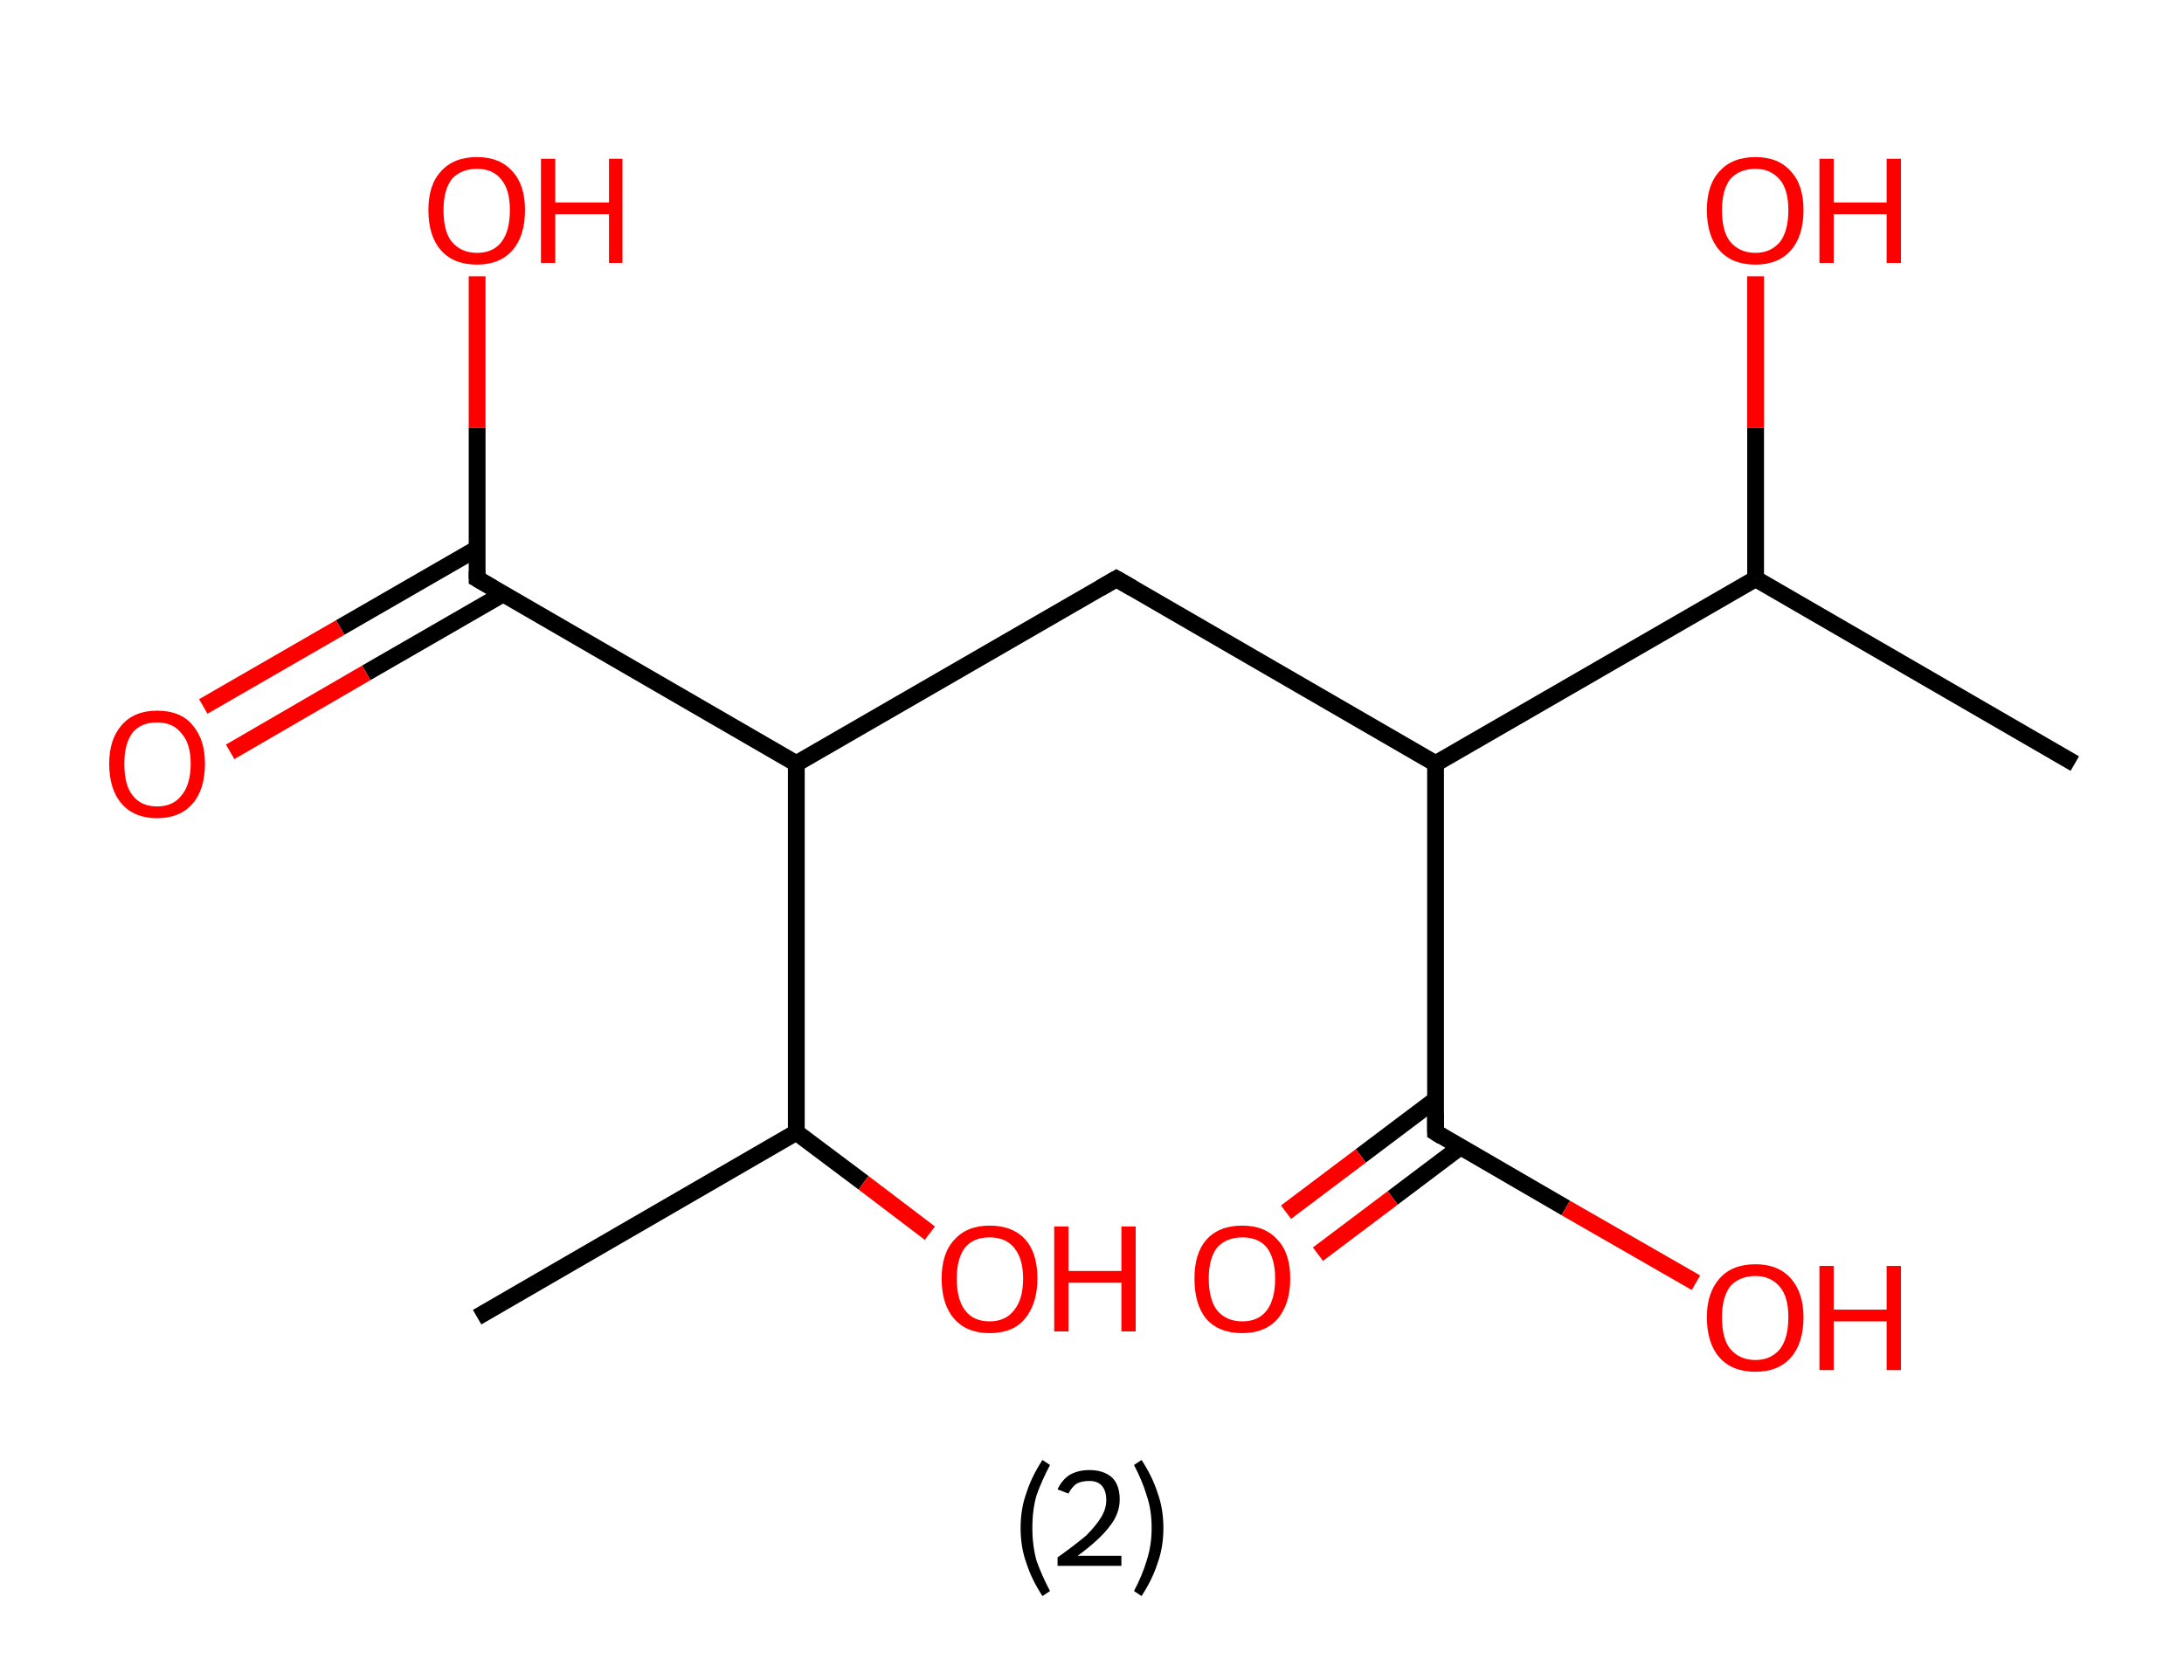 <?xml version='1.0' encoding='ASCII' standalone='yes'?>
<svg xmlns="http://www.w3.org/2000/svg" xmlns:rdkit="http://www.rdkit.org/xml" xmlns:xlink="http://www.w3.org/1999/xlink" version="1.1" baseProfile="full" xml:space="preserve" width="260px" height="200px" viewBox="0 0 260 200">
<!-- END OF HEADER -->
<rect style="opacity:1.0;fill:#FFFFFF;stroke:none" width="260.0" height="200.0" x="0.0" y="0.0"> </rect>
<path class="bond-0 atom-0 atom-1" d="M 56.8,156.8 L 94.8,134.8" style="fill:none;fill-rule:evenodd;stroke:#000000;stroke-width:2.0px;stroke-linecap:butt;stroke-linejoin:miter;stroke-opacity:1"/>
<path class="bond-1 atom-1 atom-2" d="M 94.8,134.8 L 102.8,140.8" style="fill:none;fill-rule:evenodd;stroke:#000000;stroke-width:2.0px;stroke-linecap:butt;stroke-linejoin:miter;stroke-opacity:1"/>
<path class="bond-1 atom-1 atom-2" d="M 102.8,140.8 L 110.7,146.8" style="fill:none;fill-rule:evenodd;stroke:#FF0000;stroke-width:2.0px;stroke-linecap:butt;stroke-linejoin:miter;stroke-opacity:1"/>
<path class="bond-2 atom-1 atom-3" d="M 94.8,134.8 L 94.8,90.9" style="fill:none;fill-rule:evenodd;stroke:#000000;stroke-width:2.0px;stroke-linecap:butt;stroke-linejoin:miter;stroke-opacity:1"/>
<path class="bond-3 atom-3 atom-4" d="M 94.8,90.9 L 132.9,68.9" style="fill:none;fill-rule:evenodd;stroke:#000000;stroke-width:2.0px;stroke-linecap:butt;stroke-linejoin:miter;stroke-opacity:1"/>
<path class="bond-4 atom-4 atom-5" d="M 132.9,68.9 L 170.9,90.9" style="fill:none;fill-rule:evenodd;stroke:#000000;stroke-width:2.0px;stroke-linecap:butt;stroke-linejoin:miter;stroke-opacity:1"/>
<path class="bond-5 atom-5 atom-6" d="M 170.9,90.9 L 170.9,134.8" style="fill:none;fill-rule:evenodd;stroke:#000000;stroke-width:2.0px;stroke-linecap:butt;stroke-linejoin:miter;stroke-opacity:1"/>
<path class="bond-6 atom-6 atom-7" d="M 170.9,130.9 L 162.0,137.6" style="fill:none;fill-rule:evenodd;stroke:#000000;stroke-width:2.0px;stroke-linecap:butt;stroke-linejoin:miter;stroke-opacity:1"/>
<path class="bond-6 atom-6 atom-7" d="M 162.0,137.6 L 153.1,144.3" style="fill:none;fill-rule:evenodd;stroke:#FF0000;stroke-width:2.0px;stroke-linecap:butt;stroke-linejoin:miter;stroke-opacity:1"/>
<path class="bond-6 atom-6 atom-7" d="M 173.9,136.5 L 165.8,142.6" style="fill:none;fill-rule:evenodd;stroke:#000000;stroke-width:2.0px;stroke-linecap:butt;stroke-linejoin:miter;stroke-opacity:1"/>
<path class="bond-6 atom-6 atom-7" d="M 165.8,142.6 L 156.9,149.3" style="fill:none;fill-rule:evenodd;stroke:#FF0000;stroke-width:2.0px;stroke-linecap:butt;stroke-linejoin:miter;stroke-opacity:1"/>
<path class="bond-7 atom-6 atom-8" d="M 170.9,134.8 L 186.4,143.8" style="fill:none;fill-rule:evenodd;stroke:#000000;stroke-width:2.0px;stroke-linecap:butt;stroke-linejoin:miter;stroke-opacity:1"/>
<path class="bond-7 atom-6 atom-8" d="M 186.4,143.8 L 201.9,152.7" style="fill:none;fill-rule:evenodd;stroke:#FF0000;stroke-width:2.0px;stroke-linecap:butt;stroke-linejoin:miter;stroke-opacity:1"/>
<path class="bond-8 atom-5 atom-9" d="M 170.9,90.9 L 209.0,68.9" style="fill:none;fill-rule:evenodd;stroke:#000000;stroke-width:2.0px;stroke-linecap:butt;stroke-linejoin:miter;stroke-opacity:1"/>
<path class="bond-9 atom-9 atom-10" d="M 209.0,68.9 L 247.0,90.9" style="fill:none;fill-rule:evenodd;stroke:#000000;stroke-width:2.0px;stroke-linecap:butt;stroke-linejoin:miter;stroke-opacity:1"/>
<path class="bond-10 atom-9 atom-11" d="M 209.0,68.9 L 209.0,50.9" style="fill:none;fill-rule:evenodd;stroke:#000000;stroke-width:2.0px;stroke-linecap:butt;stroke-linejoin:miter;stroke-opacity:1"/>
<path class="bond-10 atom-9 atom-11" d="M 209.0,50.9 L 209.0,32.9" style="fill:none;fill-rule:evenodd;stroke:#FF0000;stroke-width:2.0px;stroke-linecap:butt;stroke-linejoin:miter;stroke-opacity:1"/>
<path class="bond-11 atom-3 atom-12" d="M 94.8,90.9 L 56.8,68.9" style="fill:none;fill-rule:evenodd;stroke:#000000;stroke-width:2.0px;stroke-linecap:butt;stroke-linejoin:miter;stroke-opacity:1"/>
<path class="bond-12 atom-12 atom-13" d="M 56.8,65.3 L 40.5,74.7" style="fill:none;fill-rule:evenodd;stroke:#000000;stroke-width:2.0px;stroke-linecap:butt;stroke-linejoin:miter;stroke-opacity:1"/>
<path class="bond-12 atom-12 atom-13" d="M 40.5,74.7 L 24.2,84.1" style="fill:none;fill-rule:evenodd;stroke:#FF0000;stroke-width:2.0px;stroke-linecap:butt;stroke-linejoin:miter;stroke-opacity:1"/>
<path class="bond-12 atom-12 atom-13" d="M 59.9,70.7 L 43.6,80.1" style="fill:none;fill-rule:evenodd;stroke:#000000;stroke-width:2.0px;stroke-linecap:butt;stroke-linejoin:miter;stroke-opacity:1"/>
<path class="bond-12 atom-12 atom-13" d="M 43.6,80.1 L 27.4,89.5" style="fill:none;fill-rule:evenodd;stroke:#FF0000;stroke-width:2.0px;stroke-linecap:butt;stroke-linejoin:miter;stroke-opacity:1"/>
<path class="bond-13 atom-12 atom-14" d="M 56.8,68.9 L 56.8,50.9" style="fill:none;fill-rule:evenodd;stroke:#000000;stroke-width:2.0px;stroke-linecap:butt;stroke-linejoin:miter;stroke-opacity:1"/>
<path class="bond-13 atom-12 atom-14" d="M 56.8,50.9 L 56.8,32.9" style="fill:none;fill-rule:evenodd;stroke:#FF0000;stroke-width:2.0px;stroke-linecap:butt;stroke-linejoin:miter;stroke-opacity:1"/>
<path d="M 131.0,70.0 L 132.9,68.9 L 134.8,70.0" style="fill:none;stroke:#000000;stroke-width:2.0px;stroke-linecap:butt;stroke-linejoin:miter;stroke-opacity:1;"/>
<path d="M 170.9,132.6 L 170.9,134.8 L 171.7,135.3" style="fill:none;stroke:#000000;stroke-width:2.0px;stroke-linecap:butt;stroke-linejoin:miter;stroke-opacity:1;"/>
<path d="M 58.7,70.0 L 56.8,68.9 L 56.8,68.0" style="fill:none;stroke:#000000;stroke-width:2.0px;stroke-linecap:butt;stroke-linejoin:miter;stroke-opacity:1;"/>
<path class="atom-2" d="M 112.1 152.2 Q 112.1 149.2, 113.6 147.6 Q 115.1 145.9, 117.8 145.9 Q 120.6 145.9, 122.1 147.6 Q 123.5 149.2, 123.5 152.2 Q 123.5 155.2, 122.0 157.0 Q 120.6 158.7, 117.8 158.7 Q 115.1 158.7, 113.6 157.0 Q 112.1 155.3, 112.1 152.2 M 117.8 157.3 Q 119.7 157.3, 120.7 156.0 Q 121.8 154.7, 121.8 152.2 Q 121.8 149.8, 120.7 148.5 Q 119.7 147.3, 117.8 147.3 Q 115.9 147.3, 114.9 148.5 Q 113.9 149.8, 113.9 152.2 Q 113.9 154.7, 114.9 156.0 Q 115.9 157.3, 117.8 157.3 " fill="#FF0000"/>
<path class="atom-2" d="M 125.5 146.0 L 127.2 146.0 L 127.2 151.3 L 133.5 151.3 L 133.5 146.0 L 135.2 146.0 L 135.2 158.5 L 133.5 158.5 L 133.5 152.7 L 127.2 152.7 L 127.2 158.5 L 125.5 158.5 L 125.5 146.0 " fill="#FF0000"/>
<path class="atom-7" d="M 142.2 152.2 Q 142.2 149.2, 143.6 147.6 Q 145.1 145.9, 147.9 145.9 Q 150.6 145.9, 152.1 147.6 Q 153.6 149.2, 153.6 152.2 Q 153.6 155.2, 152.1 157.0 Q 150.6 158.7, 147.9 158.7 Q 145.1 158.7, 143.6 157.0 Q 142.2 155.3, 142.2 152.2 M 147.9 157.3 Q 149.8 157.3, 150.8 156.0 Q 151.8 154.7, 151.8 152.2 Q 151.8 149.8, 150.8 148.5 Q 149.8 147.3, 147.9 147.3 Q 146.0 147.3, 144.9 148.5 Q 143.9 149.8, 143.9 152.2 Q 143.9 154.7, 144.9 156.0 Q 146.0 157.3, 147.9 157.3 " fill="#FF0000"/>
<path class="atom-8" d="M 203.2 156.8 Q 203.2 153.9, 204.7 152.2 Q 206.2 150.5, 209.0 150.5 Q 211.7 150.5, 213.2 152.2 Q 214.7 153.9, 214.7 156.8 Q 214.7 159.9, 213.2 161.6 Q 211.7 163.3, 209.0 163.3 Q 206.2 163.3, 204.7 161.6 Q 203.2 159.9, 203.2 156.8 M 209.0 161.9 Q 210.8 161.9, 211.9 160.6 Q 212.9 159.3, 212.9 156.8 Q 212.9 154.4, 211.9 153.2 Q 210.8 151.9, 209.0 151.9 Q 207.1 151.9, 206.0 153.1 Q 205.0 154.4, 205.0 156.8 Q 205.0 159.4, 206.0 160.6 Q 207.1 161.9, 209.0 161.9 " fill="#FF0000"/>
<path class="atom-8" d="M 216.6 150.7 L 218.3 150.7 L 218.3 155.9 L 224.6 155.9 L 224.6 150.7 L 226.3 150.7 L 226.3 163.1 L 224.6 163.1 L 224.6 157.3 L 218.3 157.3 L 218.3 163.1 L 216.6 163.1 L 216.6 150.7 " fill="#FF0000"/>
<path class="atom-11" d="M 203.2 25.0 Q 203.2 22.0, 204.7 20.4 Q 206.2 18.7, 209.0 18.7 Q 211.7 18.7, 213.2 20.4 Q 214.7 22.0, 214.7 25.0 Q 214.7 28.1, 213.2 29.8 Q 211.7 31.5, 209.0 31.5 Q 206.2 31.5, 204.7 29.8 Q 203.2 28.1, 203.2 25.0 M 209.0 30.1 Q 210.8 30.1, 211.9 28.8 Q 212.9 27.5, 212.9 25.0 Q 212.9 22.6, 211.9 21.4 Q 210.8 20.1, 209.0 20.1 Q 207.1 20.1, 206.0 21.3 Q 205.0 22.6, 205.0 25.0 Q 205.0 27.6, 206.0 28.8 Q 207.1 30.1, 209.0 30.1 " fill="#FF0000"/>
<path class="atom-11" d="M 216.6 18.9 L 218.3 18.9 L 218.3 24.1 L 224.6 24.1 L 224.6 18.9 L 226.3 18.9 L 226.3 31.3 L 224.6 31.3 L 224.6 25.5 L 218.3 25.5 L 218.3 31.3 L 216.6 31.3 L 216.6 18.9 " fill="#FF0000"/>
<path class="atom-13" d="M 13.0 90.9 Q 13.0 88.0, 14.5 86.3 Q 16.0 84.6, 18.7 84.6 Q 21.5 84.6, 22.9 86.3 Q 24.4 88.0, 24.4 90.9 Q 24.4 94.0, 22.9 95.7 Q 21.4 97.4, 18.7 97.4 Q 16.0 97.4, 14.5 95.7 Q 13.0 94.0, 13.0 90.9 M 18.7 96.0 Q 20.6 96.0, 21.6 94.7 Q 22.7 93.4, 22.7 90.9 Q 22.7 88.5, 21.6 87.3 Q 20.6 86.0, 18.7 86.0 Q 16.8 86.0, 15.8 87.2 Q 14.8 88.5, 14.8 90.9 Q 14.8 93.5, 15.8 94.7 Q 16.8 96.0, 18.7 96.0 " fill="#FF0000"/>
<path class="atom-14" d="M 51.0 25.0 Q 51.0 22.0, 52.5 20.4 Q 54.0 18.7, 56.8 18.7 Q 59.5 18.7, 61.0 20.4 Q 62.5 22.0, 62.5 25.0 Q 62.5 28.1, 61.0 29.8 Q 59.5 31.5, 56.8 31.5 Q 54.0 31.5, 52.5 29.8 Q 51.0 28.1, 51.0 25.0 M 56.8 30.1 Q 58.7 30.1, 59.7 28.8 Q 60.7 27.5, 60.7 25.0 Q 60.7 22.6, 59.7 21.4 Q 58.7 20.1, 56.8 20.1 Q 54.9 20.1, 53.8 21.3 Q 52.8 22.6, 52.8 25.0 Q 52.8 27.6, 53.8 28.8 Q 54.9 30.1, 56.8 30.1 " fill="#FF0000"/>
<path class="atom-14" d="M 64.4 18.9 L 66.1 18.9 L 66.1 24.1 L 72.5 24.1 L 72.5 18.9 L 74.1 18.9 L 74.1 31.3 L 72.5 31.3 L 72.5 25.5 L 66.1 25.5 L 66.1 31.3 L 64.4 31.3 L 64.4 18.9 " fill="#FF0000"/>
<path class="legend" d="M 121.5 181.9 Q 121.5 179.6, 122.2 177.7 Q 122.8 175.8, 124.1 173.8 L 125.0 174.4 Q 124.0 176.3, 123.4 178.0 Q 122.9 179.7, 122.9 181.9 Q 122.9 184.0, 123.4 185.8 Q 124.0 187.5, 125.0 189.4 L 124.1 190.0 Q 122.8 188.0, 122.2 186.1 Q 121.5 184.2, 121.5 181.9 " fill="#000000"/>
<path class="legend" d="M 125.9 177.3 Q 126.4 176.2, 127.3 175.6 Q 128.3 175.0, 129.7 175.0 Q 131.4 175.0, 132.4 175.9 Q 133.3 176.8, 133.3 178.5 Q 133.3 180.2, 132.1 181.7 Q 130.9 183.3, 128.3 185.2 L 133.5 185.2 L 133.5 186.4 L 125.9 186.4 L 125.9 185.4 Q 128.0 183.9, 129.3 182.8 Q 130.5 181.6, 131.1 180.6 Q 131.7 179.6, 131.7 178.6 Q 131.7 177.5, 131.2 176.9 Q 130.7 176.3, 129.7 176.3 Q 128.8 176.3, 128.2 176.6 Q 127.6 177.0, 127.2 177.8 L 125.9 177.3 " fill="#000000"/>
<path class="legend" d="M 138.5 181.9 Q 138.5 184.2, 137.8 186.1 Q 137.2 188.0, 135.9 190.0 L 135.0 189.4 Q 136.0 187.5, 136.5 185.8 Q 137.1 184.0, 137.1 181.9 Q 137.1 179.7, 136.5 178.0 Q 136.0 176.3, 135.0 174.4 L 135.9 173.8 Q 137.2 175.8, 137.8 177.7 Q 138.5 179.6, 138.5 181.9 " fill="#000000"/>
</svg>

